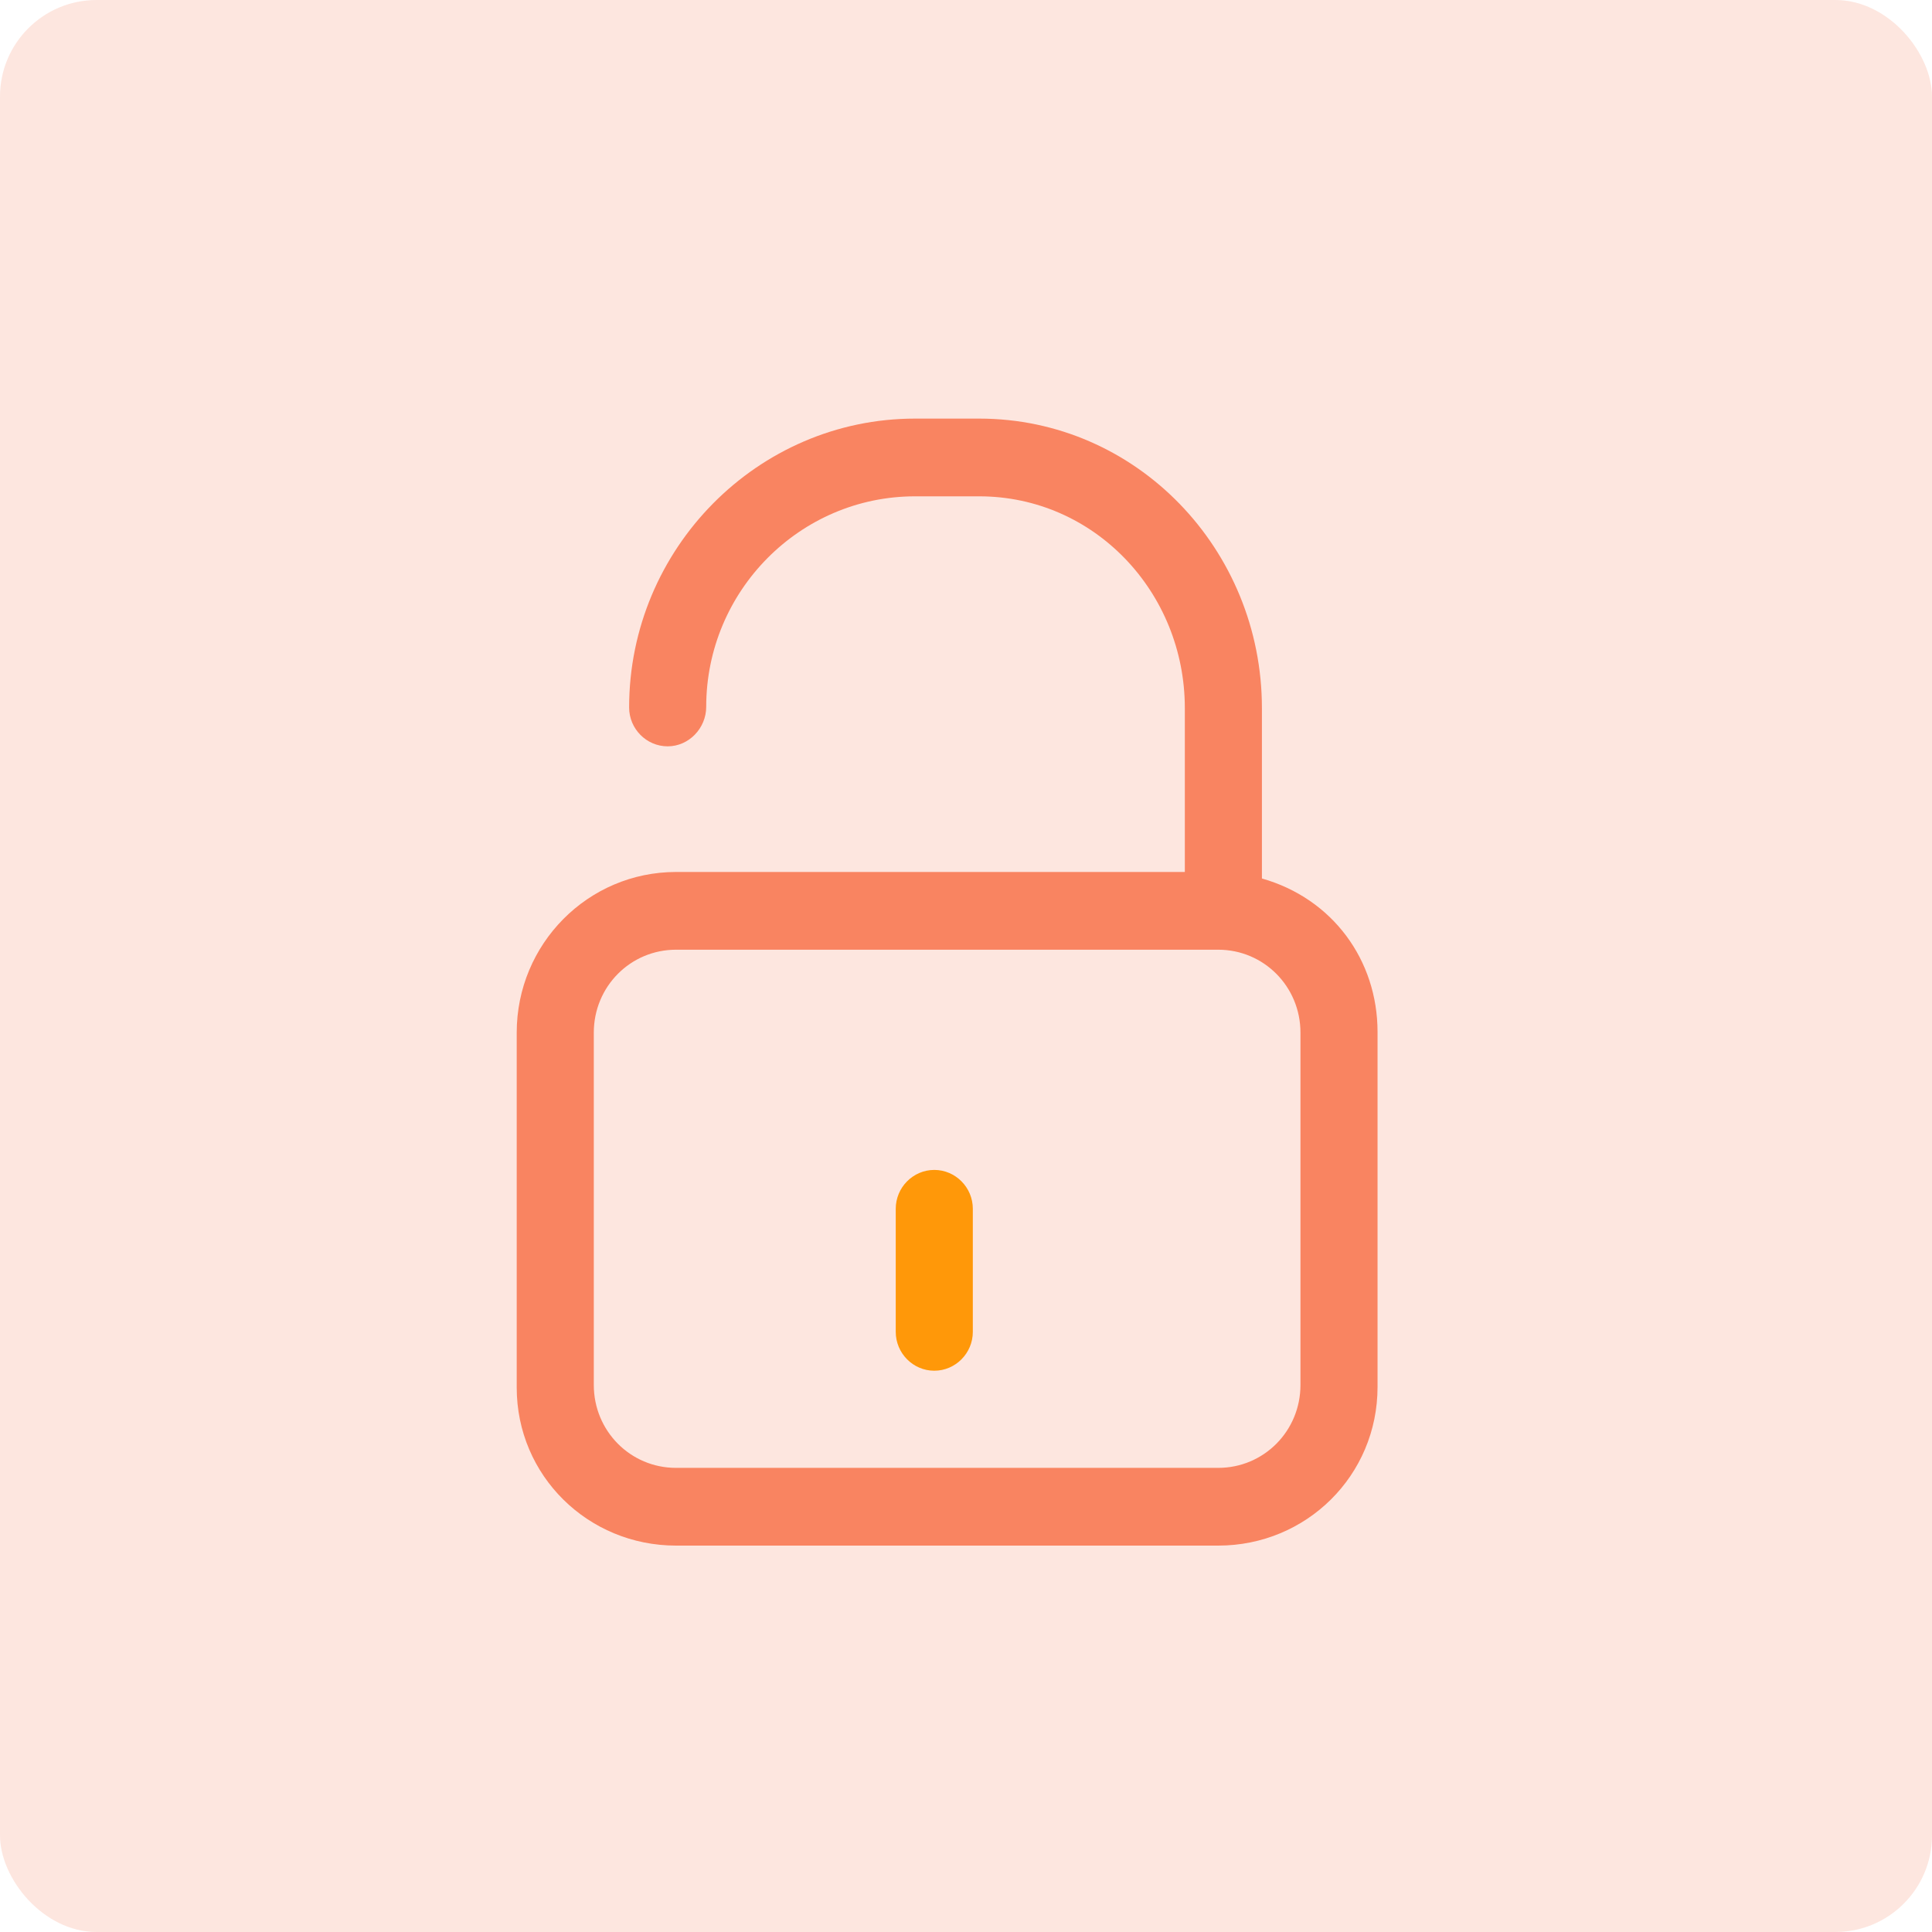 <?xml version="1.0" encoding="UTF-8"?>
<svg width="60px" height="60px" viewBox="0 0 60 60" version="1.1" xmlns="http://www.w3.org/2000/svg" xmlns:xlink="http://www.w3.org/1999/xlink">
    <!-- Generator: Sketch 54.1 (76490) - https://sketchapp.com -->
    <title>Group 25</title>
    <desc>Created with Sketch.</desc>
    <g id="Admin-Manager" stroke="none" stroke-width="1" fill="none" fill-rule="evenodd">
        <g id="Admin-Manager---Dashboad" transform="translate(-637, -230)">
            <g id="Group-38" transform="translate(151, 210)">
                <g id="Group-40" transform="translate(468, 0)">
                    <g id="Group-25" transform="translate(18, 20)">
                        <rect id="Rectangle" fill="#F98461" opacity="0.2" x="0" y="0" width="60" height="60" rx="3"></rect>
                        <g id="Icons-/-Lock-color" transform="translate(16, 13)">
                            <g id="Icons-/-Lock">
                                <path d="M4.995,35 L21.833,35 C24.566,35 26.781,32.828 26.781,30.072 L26.781,19.049 C26.781,16.816 25.384,14.905 23.19,14.282 L23.19,8.991 C23.19,4.063 19.299,0 14.411,0 L12.416,0 C7.528,0 3.538,4.043 3.538,8.971 C3.538,9.635 4.077,10.178 4.735,10.178 C5.394,10.178 5.932,9.615 5.932,8.951 C5.932,5.351 8.845,2.414 12.416,2.414 L14.411,2.414 C17.983,2.414 20.796,5.391 20.796,8.991 L20.796,14.08 L4.995,14.08 C2.261,14.08 0.047,16.313 0.047,19.069 L0.047,30.092 C0.047,32.828 2.261,35 4.995,35 Z M24.387,30.011 C24.387,31.44 23.25,32.586 21.833,32.586 L4.995,32.586 C3.578,32.586 2.441,31.44 2.441,30.011 L2.441,19.069 C2.441,17.641 3.578,16.494 4.995,16.494 L21.833,16.494 C23.25,16.494 24.387,17.641 24.387,19.069 L24.387,30.011 L24.387,30.011 Z" id="Shape" fill="#F98461" fill-rule="nonzero"></path>
                                <path d="M13.015,29.569 C13.673,29.569 14.212,29.026 14.212,28.362 L14.212,24.54 C14.212,23.876 13.673,23.333 13.015,23.333 C12.357,23.333 11.818,23.876 11.818,24.54 L11.818,28.362 C11.818,29.026 12.357,29.569 13.015,29.569 Z" id="Path" fill="#FF9809" fill-rule="nonzero"></path>
                            </g>
                        </g>
                    </g>
                </g>
            </g>
        </g>
    </g>
</svg>